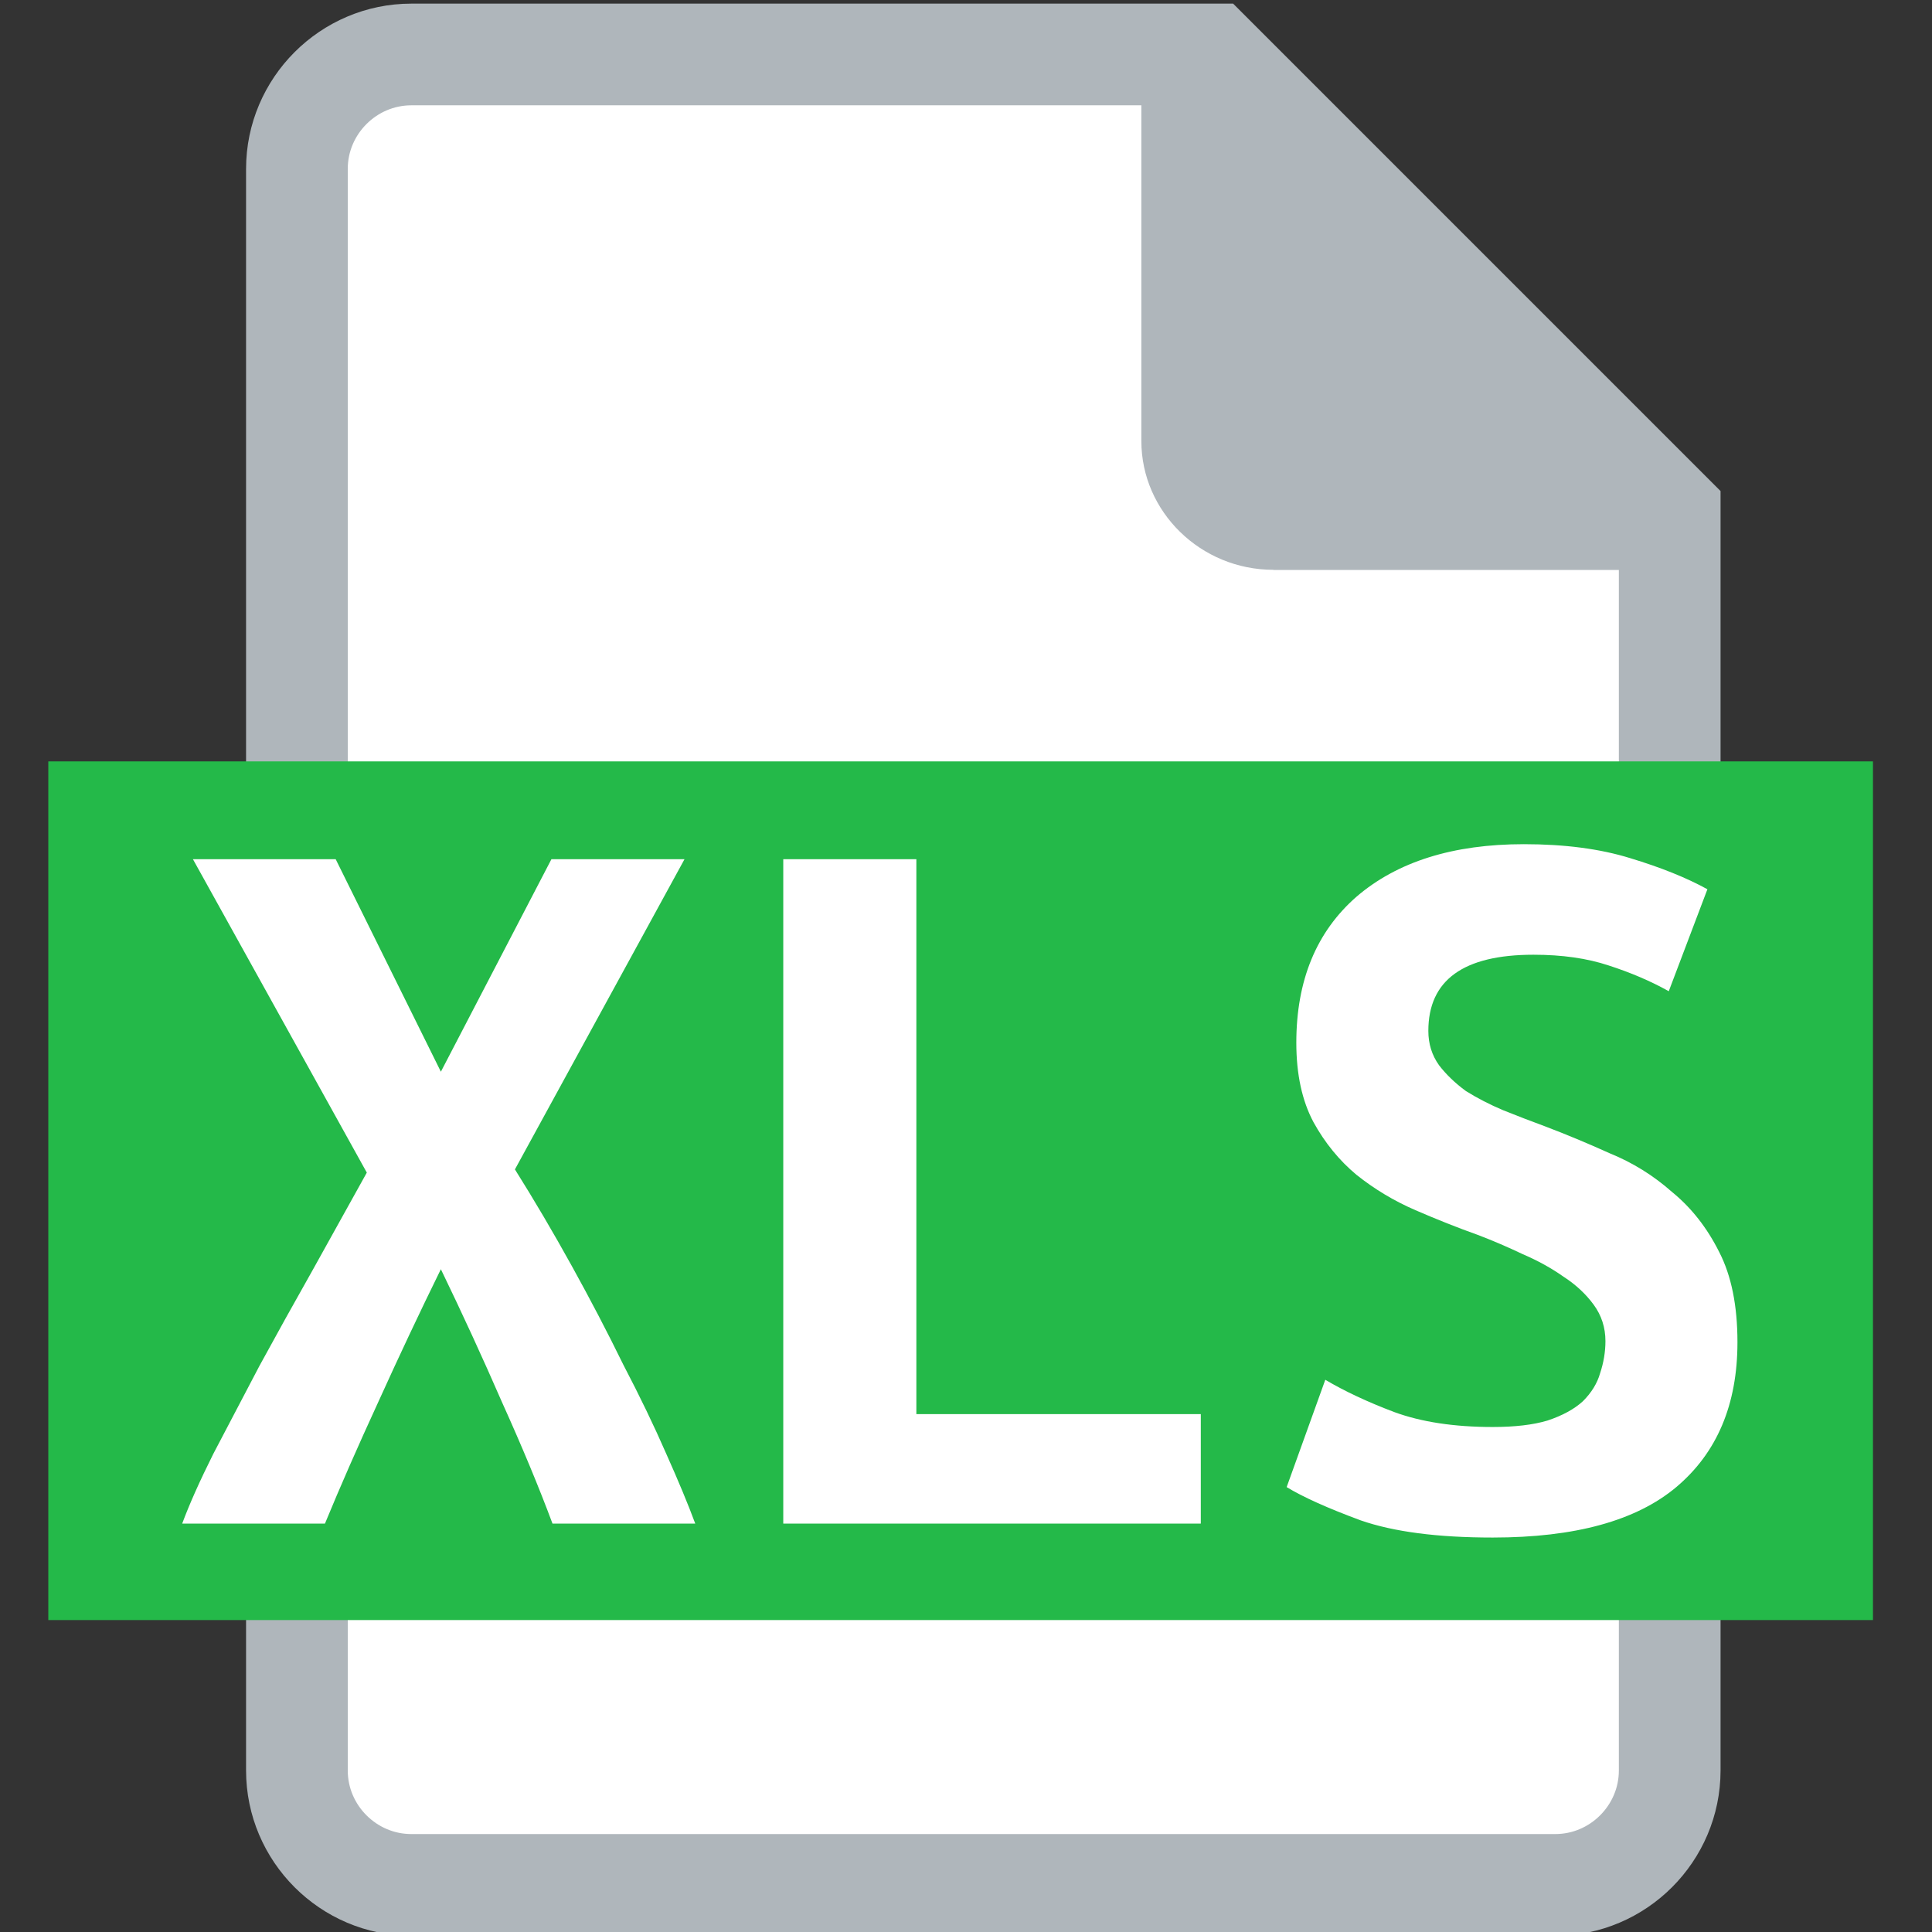 <?xml version="1.0" encoding="UTF-8" standalone="no"?>
<svg
   xmlns:dc="http://purl.org/dc/elements/1.1/"
   xmlns:cc="http://creativecommons.org/ns#"
   xmlns:rdf="http://www.w3.org/1999/02/22-rdf-syntax-ns#"
   xmlns:svg="http://www.w3.org/2000/svg"
   xmlns="http://www.w3.org/2000/svg"
   viewBox="0 0 18 18"
   height="18"
   width="18"
   xml:space="preserve"
   version="1.1"
   id="svg2"><rect x="0" y="0" width="18" height="18" fill="#333333" stroke="none"/><defs
     id="defs6" /><g
     transform="matrix(1.25,0,0,-1.25,0,18)"
     id="g10"><path
       d="m 3.066,13.994 c -0.469,0 -0.853,-0.384 -0.853,-0.853 l 0,-11.937 c 0,-0.469 0.384,-0.853 0.853,-0.853 l 8.526,0 c 0.469,0 0.853,0.384 0.853,0.853 l 0,9.379 -3.411,3.411 -5.968,0"
       style="fill:#ffffff;fill-opacity:1;fill-rule:nonzero;stroke:#afb6bb;stroke-width:0.758;stroke-miterlimit:4;stroke-dasharray:none;stroke-opacity:1"
       id="path14" /><path
       d="m 9.492,10.152 2.953,0 -3.938,3.842 0,-2.881 c 0,-0.528 0.443,-0.96 0.984,-0.96"
       style="fill:#afb6bb;fill-opacity:1;fill-rule:nonzero;stroke:none"
       id="path16" /><rect
       transform="scale(1,-1)"
       y="-8.725"
       x="0.36"
       height="6.4"
       width="13.6"
       id="rect4164"
       style="fill:#24b949;fill-opacity:1;stroke:none;stroke-width:0.8;stroke-miterlimit:4;stroke-dasharray:none;stroke-opacity:1" /><g
       id="text4166"
       style="font-style:normal;font-weight:normal;font-size:4px;line-height:125%;font-family:sans-serif;letter-spacing:0px;word-spacing:0px;fill:#000000;fill-opacity:1;stroke:none;stroke-width:1px;stroke-linecap:butt;stroke-linejoin:miter;stroke-opacity:1"
       transform="scale(1,-1)"><path
         id="path4374"
         style="font-style:normal;font-variant:normal;font-weight:bold;font-stretch:normal;font-size:8px;line-height:125%;font-family:'Ubuntu Mono';-inkscape-font-specification:'Ubuntu Mono, Bold';text-align:start;writing-mode:lr-tb;text-anchor:start;fill:#ffffff"
         d="m 4.118,-3.044 q -0.152,-0.408 -0.376,-0.904 -0.216,-0.496 -0.456,-0.992 -0.232,0.472 -0.464,0.984 -0.232,0.504 -0.4,0.912 l -1.064,0 q 0.08,-0.216 0.232,-0.52 0.16,-0.304 0.344,-0.656 0.192,-0.352 0.4,-0.72 0.208,-0.376 0.4,-0.72 l -1.296,-2.336 1.064,0 0.784,1.584 0.824,-1.584 0.992,0 -1.264,2.312 q 0.216,0.344 0.424,0.72 0.208,0.376 0.384,0.736 0.184,0.352 0.32,0.664 0.136,0.304 0.216,0.52 l -1.064,0 z" /><path
         id="path4376"
         style="font-style:normal;font-variant:normal;font-weight:bold;font-stretch:normal;font-size:8px;line-height:125%;font-family:'Ubuntu Mono';-inkscape-font-specification:'Ubuntu Mono, Bold';text-align:start;writing-mode:lr-tb;text-anchor:start;fill:#ffffff"
         d="m 8.95,-3.044 -3.112,0 0,-4.952 0.992,0 0,4.136 2.12,0 0,0.816 z" /><path
         id="path4378"
         style="font-style:normal;font-variant:normal;font-weight:bold;font-stretch:normal;font-size:8px;line-height:125%;font-family:'Ubuntu Mono';-inkscape-font-specification:'Ubuntu Mono, Bold';text-align:start;writing-mode:lr-tb;text-anchor:start;fill:#ffffff"
         d="m 11.126,-3.764 q 0.248,0 0.408,-0.048 0.168,-0.056 0.264,-0.144 0.096,-0.096 0.128,-0.208 0.04,-0.12 0.04,-0.24 0,-0.152 -0.088,-0.272 -0.088,-0.12 -0.224,-0.208 -0.136,-0.096 -0.304,-0.168 -0.168,-0.08 -0.336,-0.144 -0.224,-0.08 -0.464,-0.184 -0.24,-0.104 -0.44,-0.264 -0.192,-0.16 -0.32,-0.392 -0.128,-0.24 -0.128,-0.592 0,-0.696 0.448,-1.088 0.456,-0.392 1.248,-0.392 0.456,0 0.792,0.104 0.344,0.104 0.576,0.232 l -0.288,0.76 q -0.2,-0.112 -0.448,-0.192 -0.24,-0.08 -0.56,-0.08 -0.784,0 -0.784,0.568 0,0.144 0.08,0.256 0.08,0.104 0.2,0.192 0.128,0.08 0.28,0.144 0.16,0.064 0.312,0.12 0.232,0.088 0.48,0.2 0.256,0.104 0.464,0.288 0.216,0.176 0.352,0.448 0.136,0.264 0.136,0.672 0,0.696 -0.456,1.08 -0.448,0.376 -1.368,0.376 -0.616,0 -0.984,-0.128 -0.368,-0.136 -0.552,-0.248 l 0.288,-0.8 q 0.216,0.128 0.512,0.24 0.304,0.112 0.736,0.112 z" /></g></g></svg>